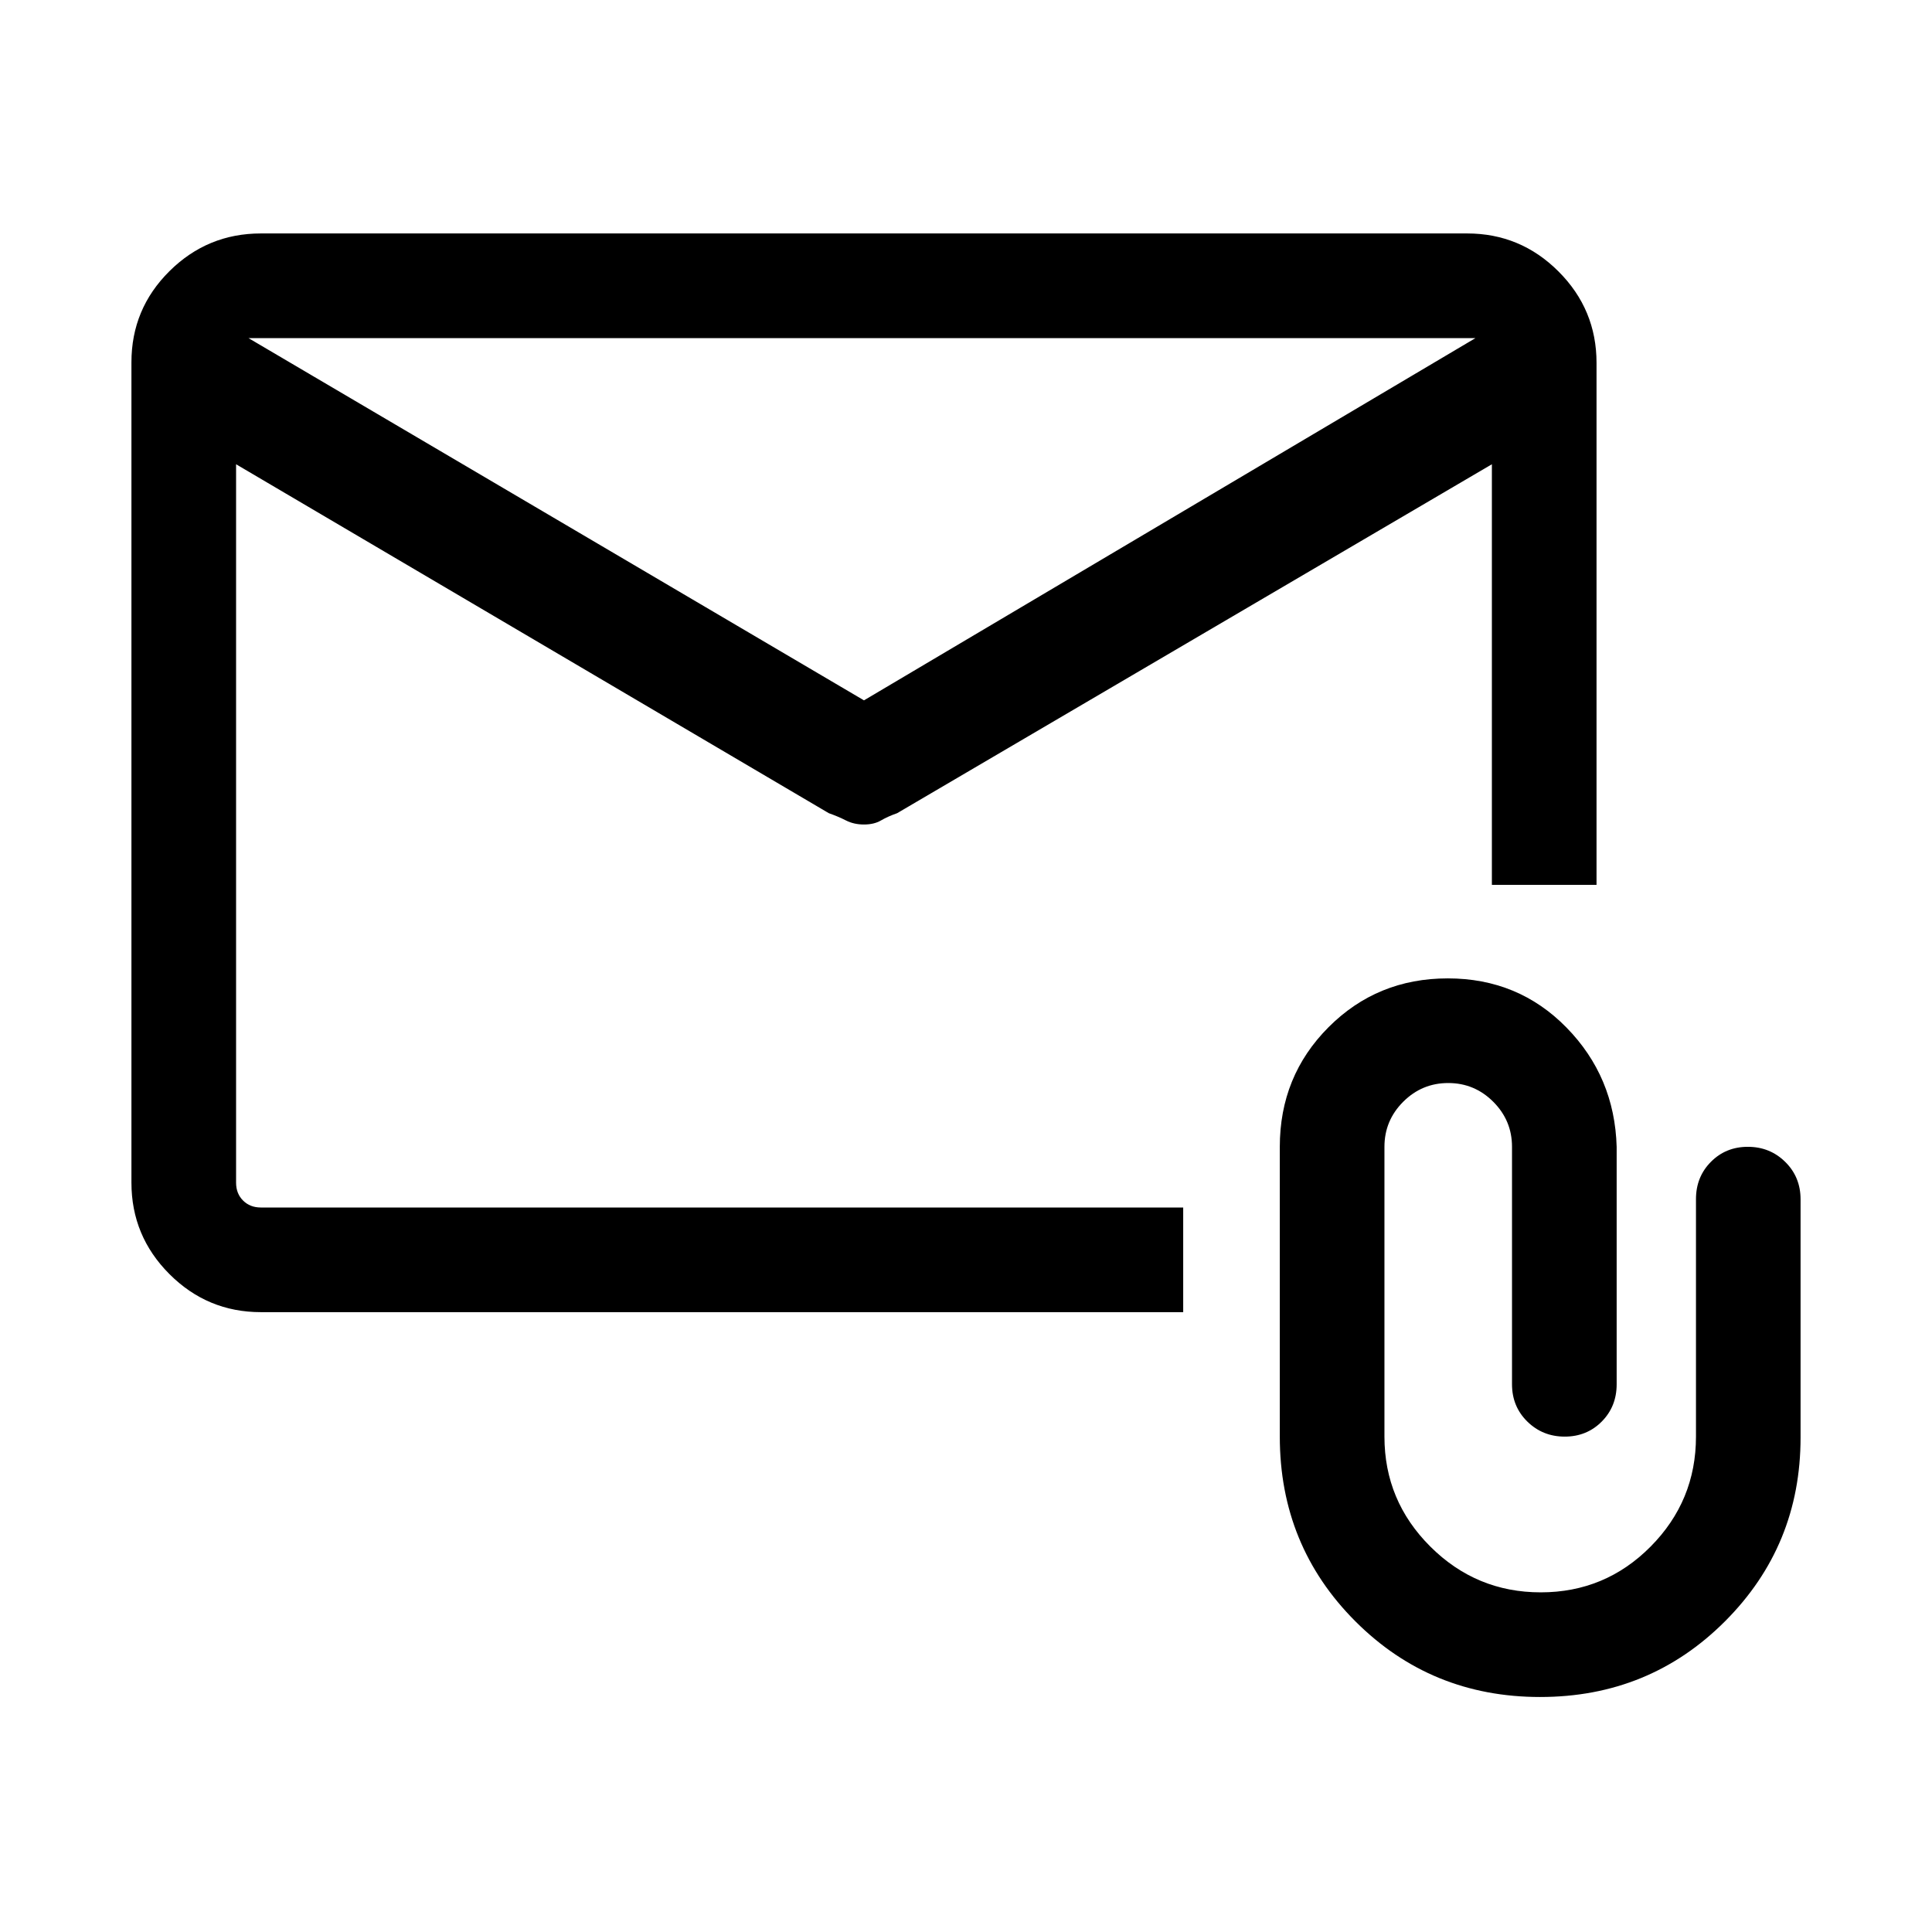 <svg xmlns="http://www.w3.org/2000/svg" height="20" viewBox="0 -960 960 960" width="20"><path d="M129.616-308.001q-26.527 0-45.417-18.903-18.89-18.902-18.89-45.445v-407.626q0-26.543 18.89-45.283 18.89-18.741 45.417-18.741h599.383q26.527 0 45.417 18.891 18.89 18.89 18.89 45.417v259.384h-51.999v-209.002L445.769-555.924q-4.615 1.615-8.038 3.615-3.424 2-8.424 2t-8.923-2q-3.923-2-8.538-3.615L117.307-729.309v357q0 5.385 3.462 8.847 3.462 3.462 8.847 3.462h458.308v51.999H129.616ZM429.307-612l303.846-180H123.462l305.845 180Zm-312-117.309v-43.875.42V-792v19.236-.709V-360-729.309Zm648 612.538q-54.23 0-91.806-37.576-37.577-37.577-37.577-91.807v-144q0-35.151 24.205-59.421 24.205-24.271 59.261-24.271 35.056 0 58.986 24.431 23.931 24.43 24.931 59.261v118q0 11.05-7.418 18.525-7.418 7.475-18.384 7.475-10.966 0-18.582-7.475-7.615-7.475-7.615-18.525v-118q0-13.062-9.315-22.378-9.316-9.315-22.378-9.315-13.061 0-22.377 9.315-9.316 9.316-9.316 22.378v144q0 31.921 22.813 54.653 22.812 22.732 54.846 22.732 32.034 0 54.587-22.732 22.553-22.732 22.553-54.653v-118.001q0-11.05 7.413-18.525 7.412-7.474 18.369-7.474 10.958 0 18.573 7.505t7.615 18.6v118.319q0 53.806-37.577 91.383-37.576 37.576-91.807 37.576Z"/></svg>